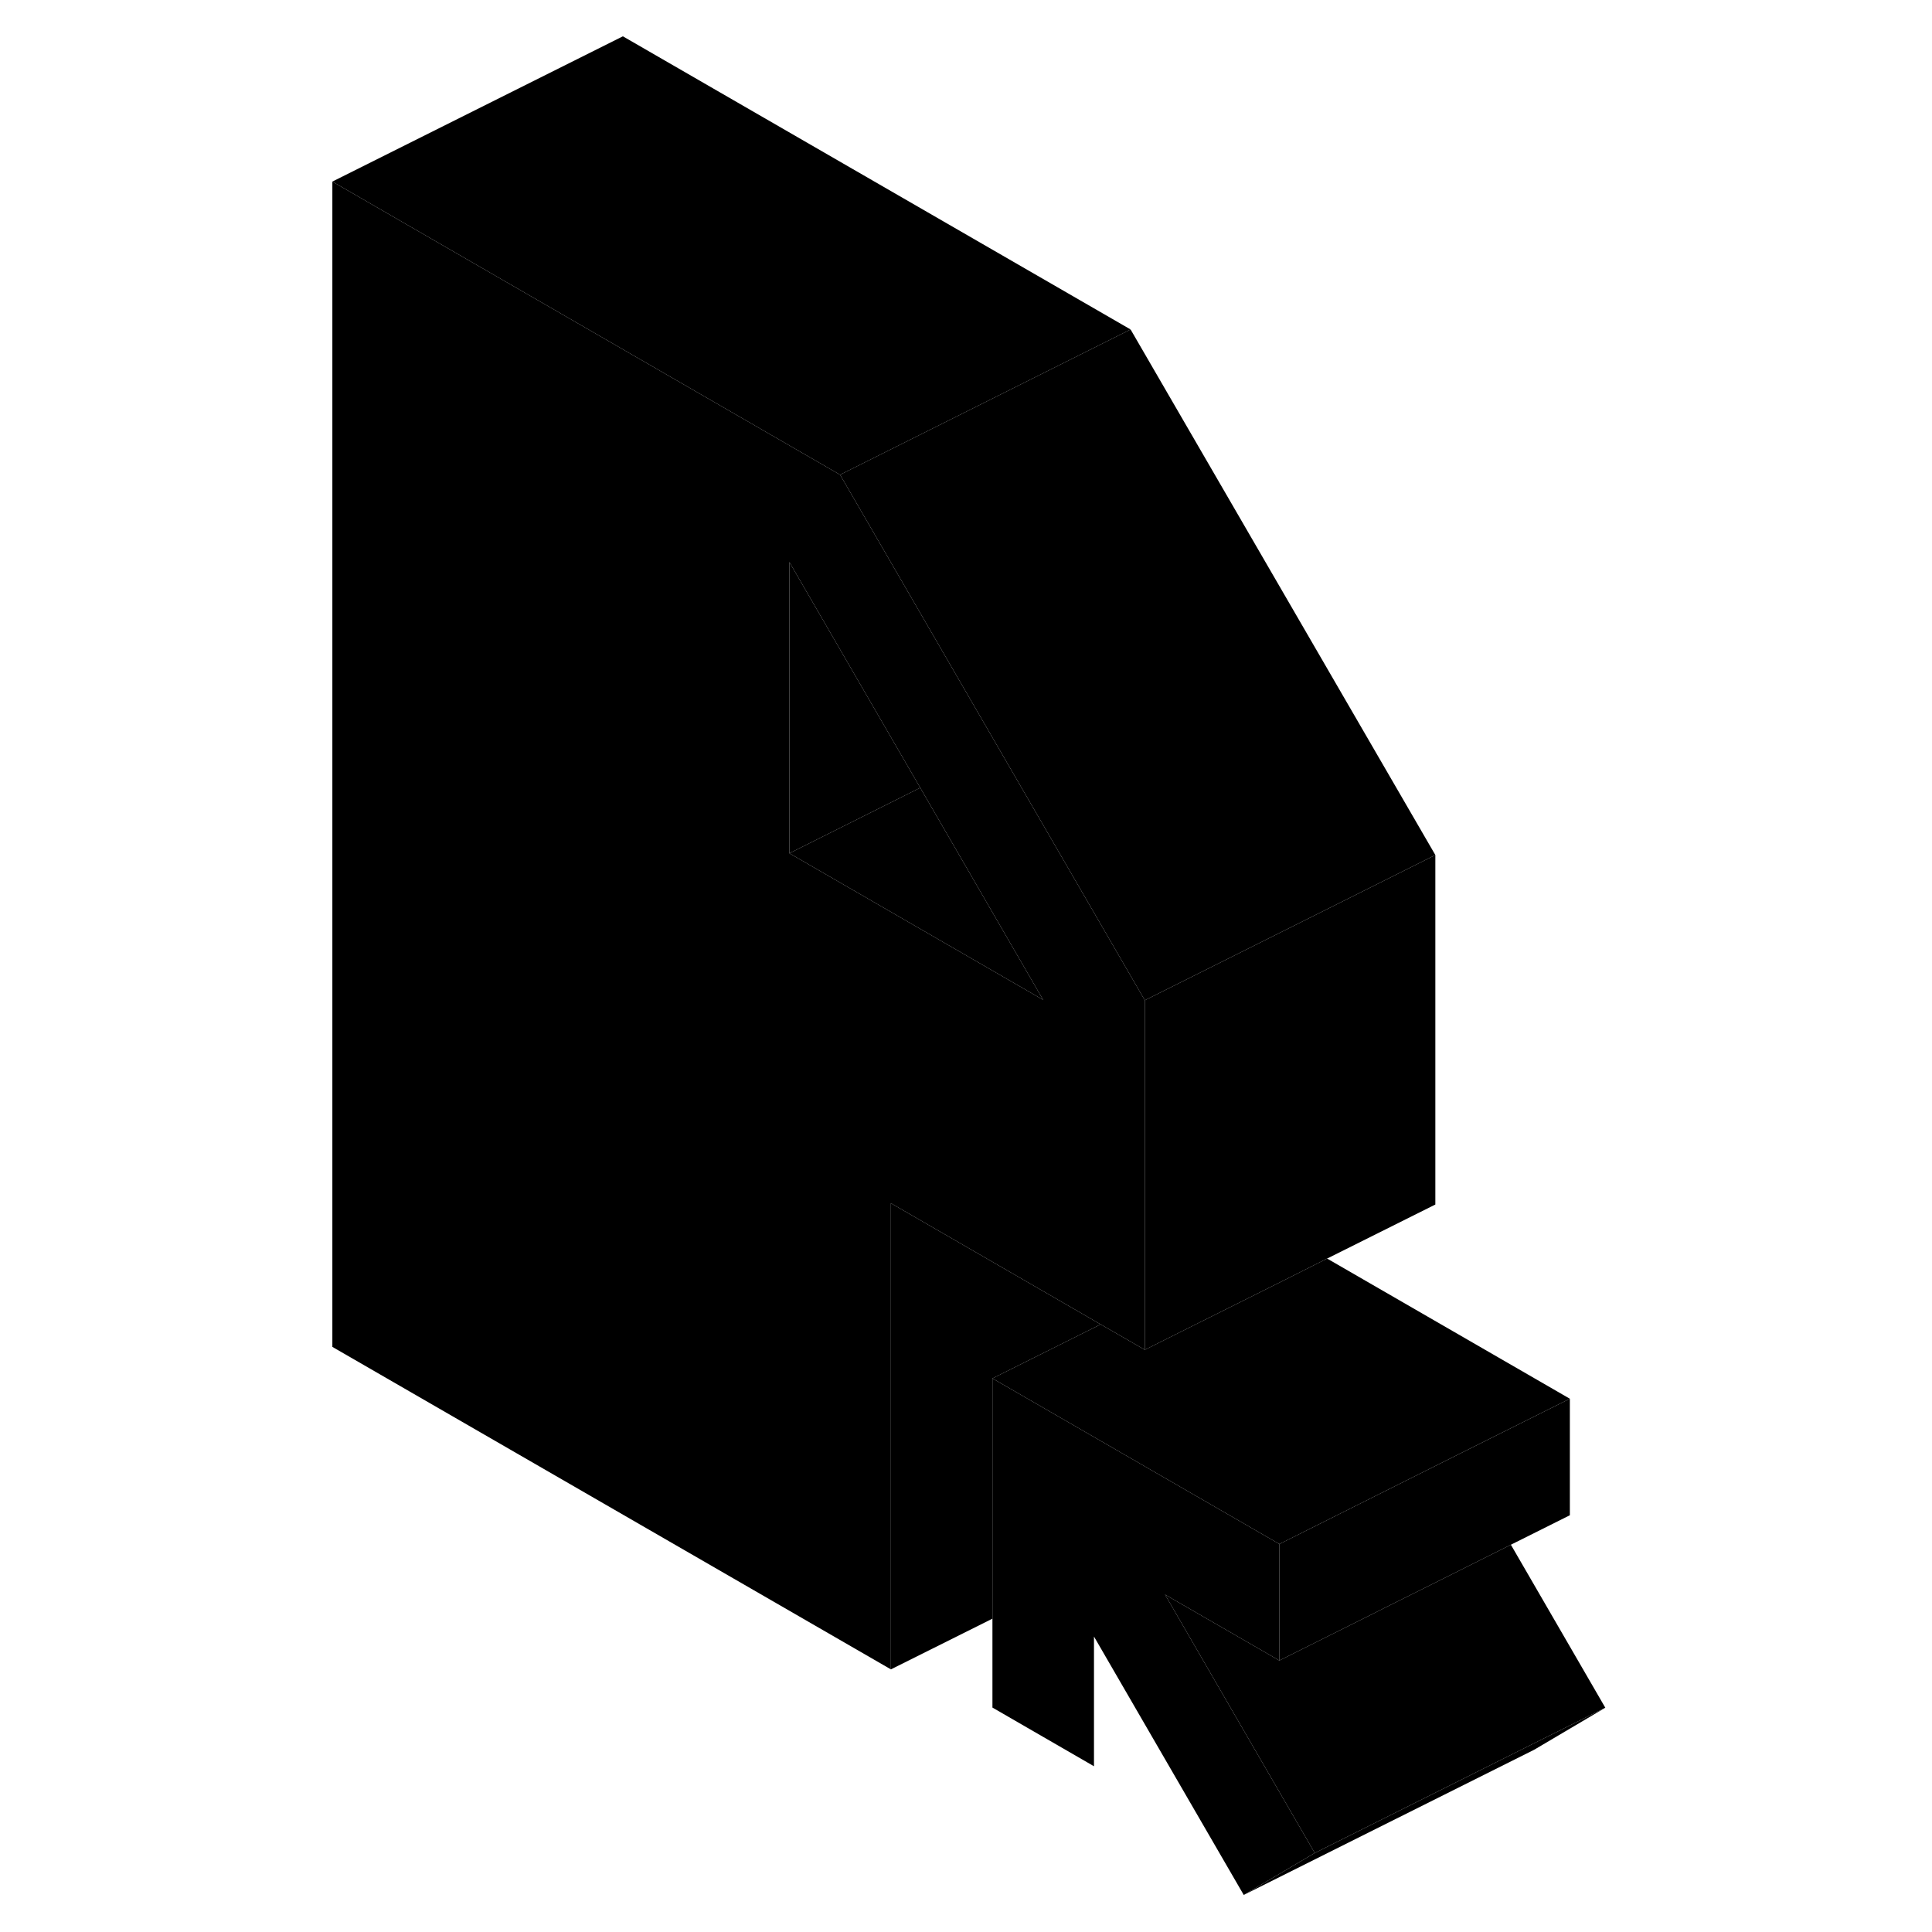 <svg width="48" height="48" viewBox="0 0 93 133" class="pr-icon-iso-duotone-secondary"
     xmlns="http://www.w3.org/2000/svg" stroke-width="1px" stroke-linecap="round" stroke-linejoin="round">
    <path d="M70.51 127.56L65.62 130.45L59.32 119.58L55.31 112.66V121.59L48.32 117.55V94.89L61.33 102.4L68.07 106.29V114.31L60.2 109.77L64.41 117.04L70.51 127.56Z" class="pr-icon-iso-duotone-primary-stroke" stroke-linejoin="round"/>
    <path d="M90.51 117.56L85.62 120.45L65.62 130.45L70.51 127.56L85.42 120.1L90.51 117.56Z" class="pr-icon-iso-duotone-primary-stroke" stroke-linejoin="round"/>
    <path d="M90.51 117.56L85.42 120.1L70.51 127.56L64.41 117.04L60.2 109.77L68.07 114.31L74.48 111.11L75.31 110.69L78.92 108.89L84.01 106.34L90.51 117.56Z" class="pr-icon-iso-duotone-primary-stroke" stroke-linejoin="round"/>
    <path d="M88.07 96.29V104.31L84.01 106.34L78.92 108.89L75.31 110.69L74.48 111.11L68.07 114.31V106.29L68.32 106.17L75.31 102.67L80.4 100.12L80.62 100.01L88.07 96.29Z" class="pr-icon-iso-duotone-primary-stroke" stroke-linejoin="round"/>
    <path d="M88.07 96.29L80.62 100.01L80.4 100.12L75.31 102.67L68.32 106.17L68.07 106.29L61.33 102.4L48.32 94.89L55.77 91.17L58.81 92.92L61.33 91.66L68.32 88.17L71.36 86.64L88.07 96.29Z" class="pr-icon-iso-duotone-primary-stroke" stroke-linejoin="round"/>
    <path d="M78.81 58.86V82.92L71.36 86.64L68.32 88.17L61.33 91.66L58.81 92.92V68.86L78.81 58.86Z" class="pr-icon-iso-duotone-primary-stroke" stroke-linejoin="round"/>
    <path d="M48.76 51.53L37.83 32.68L22.88 24.05L2.88 12.5V92.72L41.33 114.92V82.83L55.77 91.17L58.81 92.92V68.86L48.76 51.53ZM34.34 58.74V38.69L43.35 54.23L51.81 68.83L34.34 58.74Z" class="pr-icon-iso-duotone-primary-stroke" stroke-linejoin="round"/>
    <path d="M51.81 68.83L34.34 58.74L43.35 54.23L51.81 68.83Z" class="pr-icon-iso-duotone-primary-stroke" stroke-linejoin="round"/>
    <path d="M43.35 54.23L34.34 58.74V38.69L43.35 54.23Z" class="pr-icon-iso-duotone-primary-stroke" stroke-linejoin="round"/>
    <path d="M57.83 22.68L37.83 32.68L22.88 24.05L2.88 12.5L22.88 2.5L57.83 22.68Z" class="pr-icon-iso-duotone-primary-stroke" stroke-linejoin="round"/>
    <path d="M78.81 58.86L58.81 68.86L48.76 51.53L37.83 32.68L57.83 22.68L78.81 58.86Z" class="pr-icon-iso-duotone-primary-stroke" stroke-linejoin="round"/>
    <path d="M59.32 119.58L55.31 121.59" class="pr-icon-iso-duotone-primary-stroke" stroke-linejoin="round"/>
    <path d="M55.77 91.17L48.32 94.89V111.43L41.33 114.92V82.83L55.77 91.17Z" class="pr-icon-iso-duotone-primary-stroke" stroke-linejoin="round"/>
</svg>